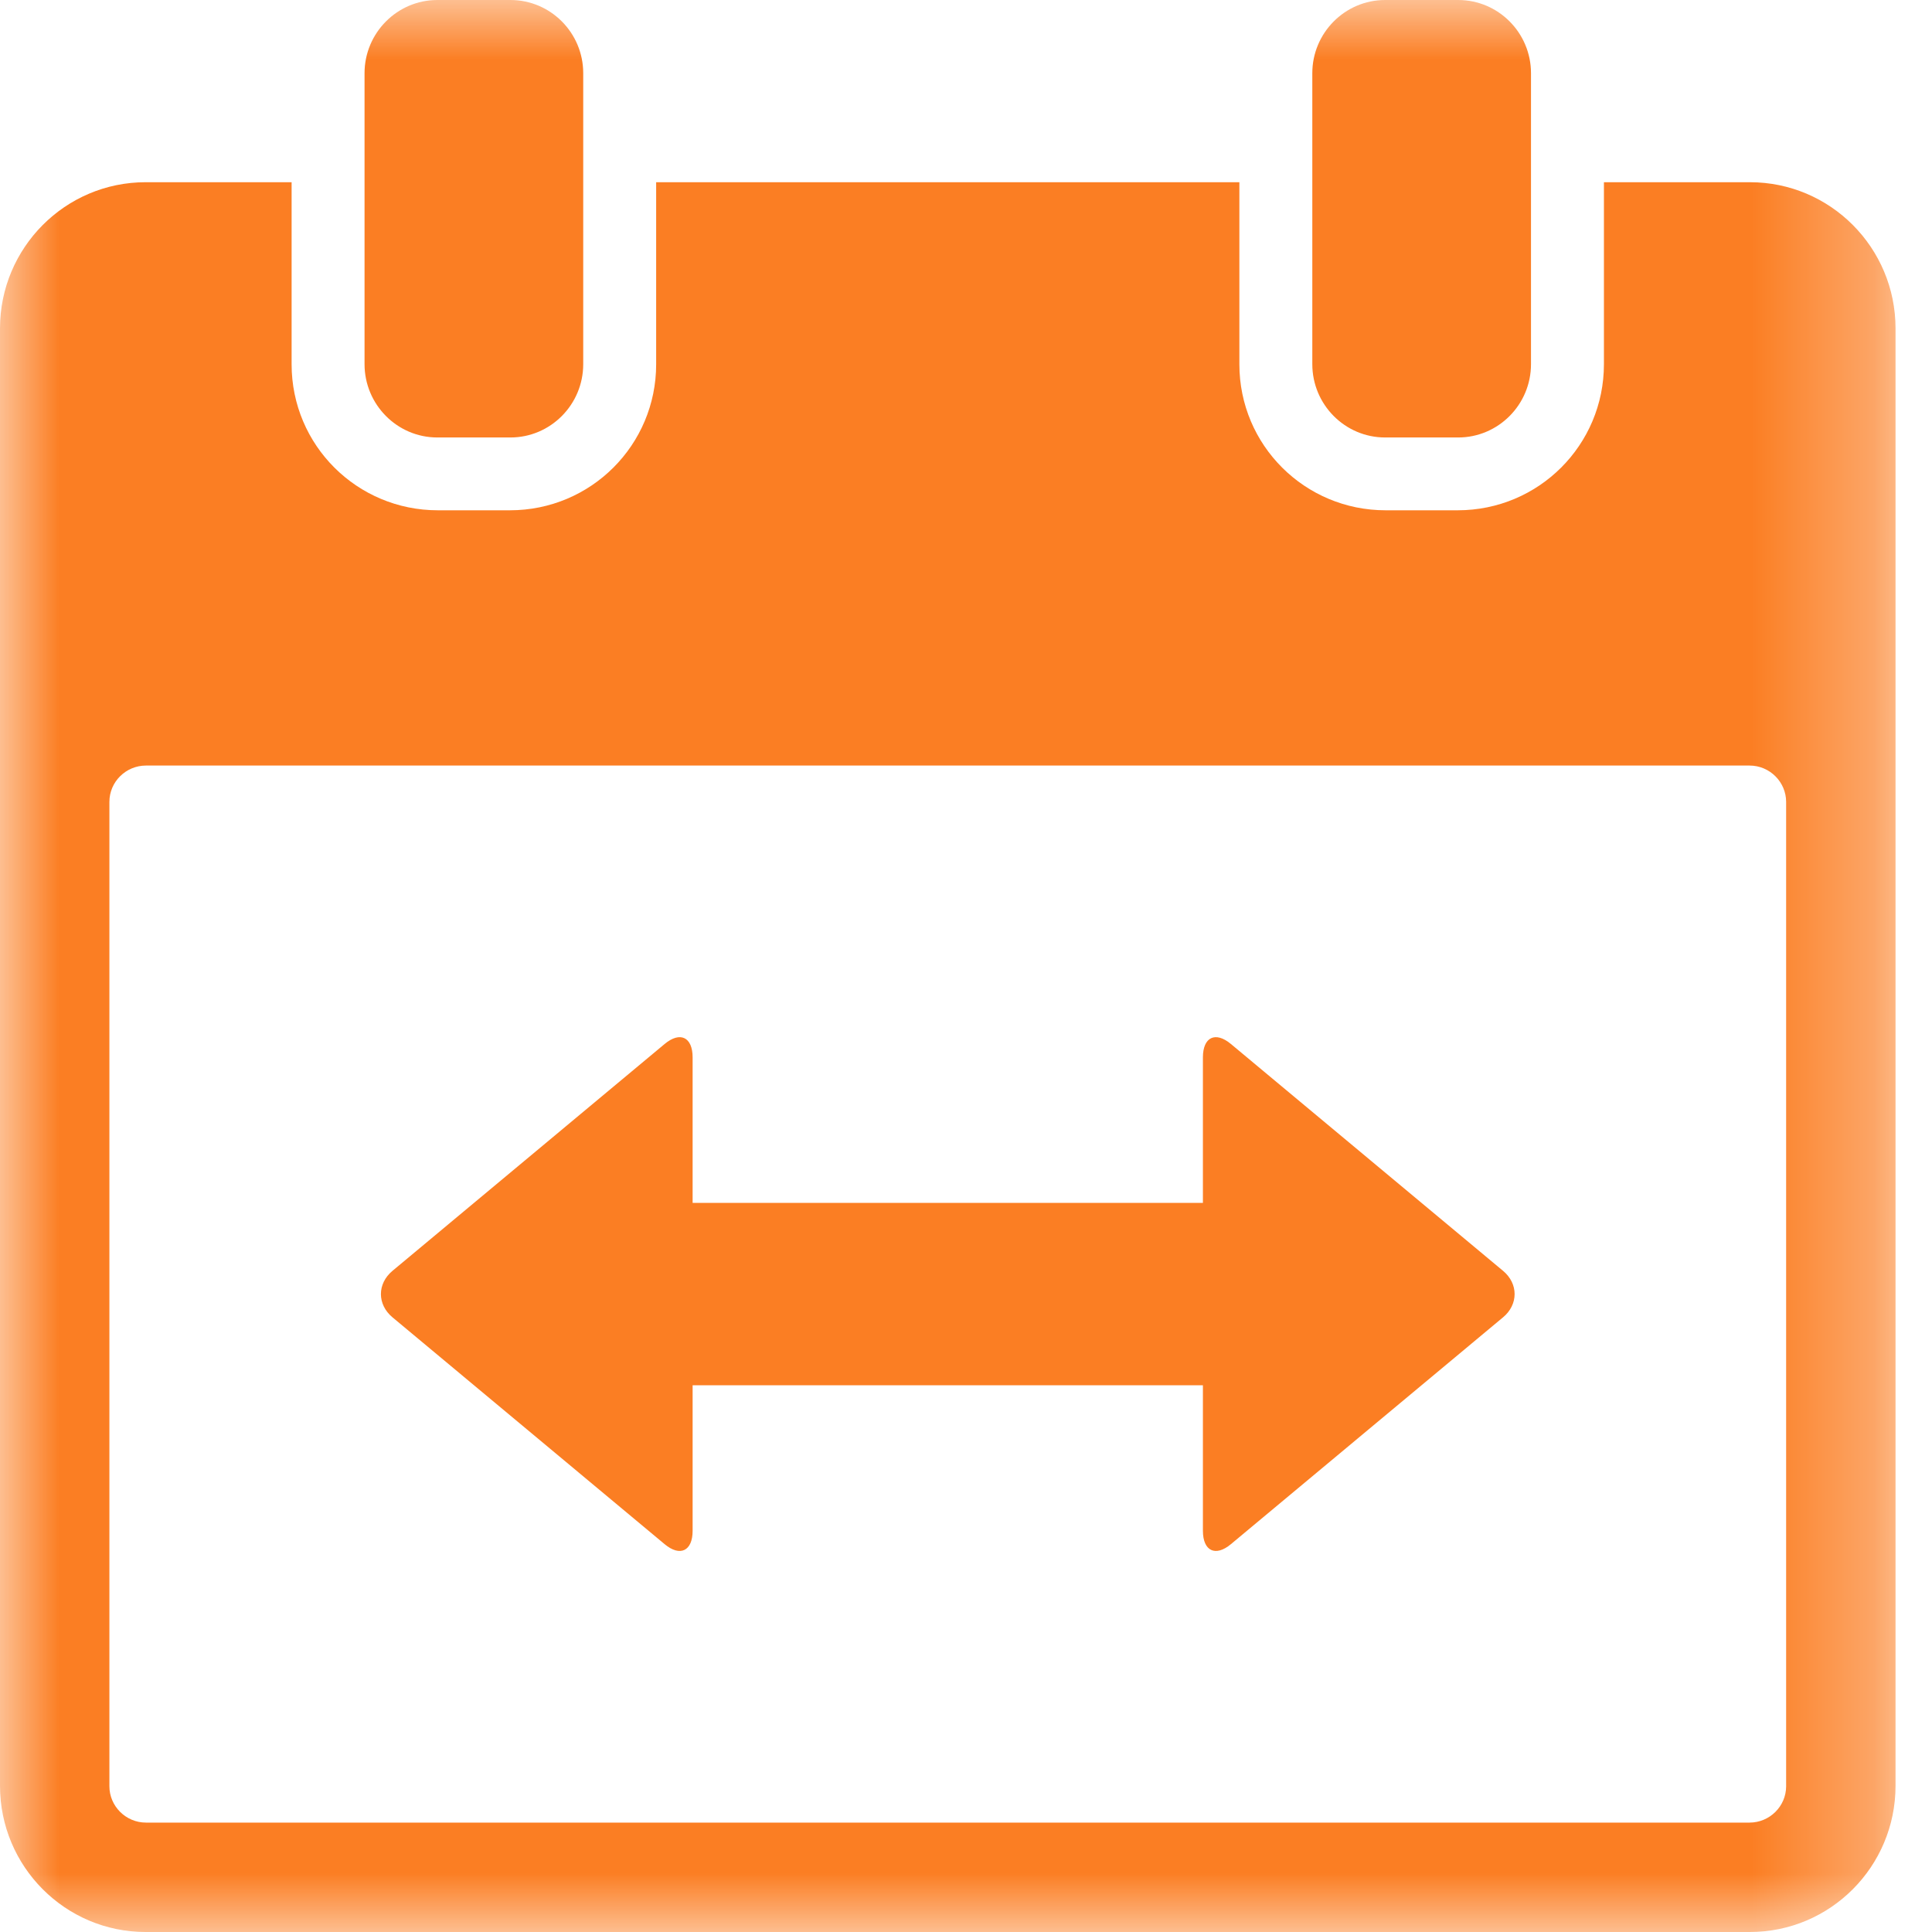<?xml version="1.0" encoding="UTF-8"?>
<svg width="16px" height="16px" viewBox="0 0 16 16" version="1.1" xmlns="http://www.w3.org/2000/svg" xmlns:xlink="http://www.w3.org/1999/xlink">
    <!-- Generator: sketchtool 56.3 (101010) - https://sketch.com -->
    <title>5A230096-EBD9-466B-ADD0-D72D273DE10A@1.00x</title>
    <desc>Created with sketchtool.</desc>
    <defs>
        <polygon id="path-1" points="0 0 15.698 0 15.698 16 0 16"></polygon>
    </defs>
    <g id="Home-(Default)" stroke="none" stroke-width="1" fill="none" fill-rule="evenodd">
        <g id="Default" transform="translate(-764, -139)">
            <g id="Calendar-Icon" transform="translate(764, 139)">
                <mask id="mask-2" fill="white">
                    <use xlink:href="#path-1"></use>
                </mask>
                <g id="Clip-2"></g>
                <path d="M10.868,0.606 C10.868,0.272 11.139,-0 11.471,-0 L12.076,-0 C12.409,-0 12.679,0.272 12.679,0.606 L12.679,3.016 C12.679,3.351 12.408,3.623 12.076,3.623 L11.471,3.623 C11.138,3.623 10.868,3.35 10.868,3.016 L10.868,0.606 Z M3.019,0.606 C3.019,0.272 3.29,-0 3.622,-0 L4.227,-0 C4.56,-0 4.83,0.272 4.83,0.606 L4.83,3.016 C4.83,3.351 4.559,3.623 4.227,3.623 L3.622,3.623 C3.289,3.623 3.019,3.35 3.019,3.016 L3.019,0.606 Z M0.906,6.641 C0.906,6.474 1.043,6.34 1.209,6.34 L14.489,6.34 C14.657,6.34 14.792,6.477 14.792,6.641 L14.792,14.793 C14.792,14.959 14.655,15.094 14.489,15.094 L1.209,15.094 C1.041,15.094 0.906,14.957 0.906,14.793 L0.906,6.641 Z M13.283,1.509 L14.492,1.509 C15.158,1.509 15.698,2.051 15.698,2.72 L15.698,14.789 C15.698,15.458 15.158,16 14.492,16 L1.206,16 C0.54,16 0,15.458 0,14.789 L0,2.72 C0,2.052 0.54,1.509 1.206,1.509 L2.415,1.509 L2.415,3.017 C2.415,3.687 2.957,4.226 3.626,4.226 L4.223,4.226 C4.894,4.226 5.434,3.685 5.434,3.017 L5.434,1.509 L10.264,1.509 L10.264,3.017 C10.264,3.687 10.806,4.226 11.475,4.226 L12.072,4.226 C12.743,4.226 13.283,3.685 13.283,3.017 L13.283,1.509 Z M5.736,9.962 L5.736,8.757 C5.736,8.588 5.632,8.539 5.504,8.646 L3.251,10.524 C3.122,10.631 3.123,10.804 3.251,10.91 L5.504,12.788 C5.632,12.895 5.736,12.845 5.736,12.677 L5.736,11.472 L9.962,11.472 L9.962,12.677 C9.962,12.845 10.066,12.895 10.194,12.788 L12.447,10.91 C12.575,10.804 12.576,10.631 12.447,10.524 L10.194,8.646 C10.066,8.539 9.962,8.588 9.962,8.757 L9.962,9.962 L5.736,9.962 Z" id="Fill-1" fill="#FB7E23" mask="url(#mask-2)"></path>
            </g>
        </g>
    </g>
</svg>
